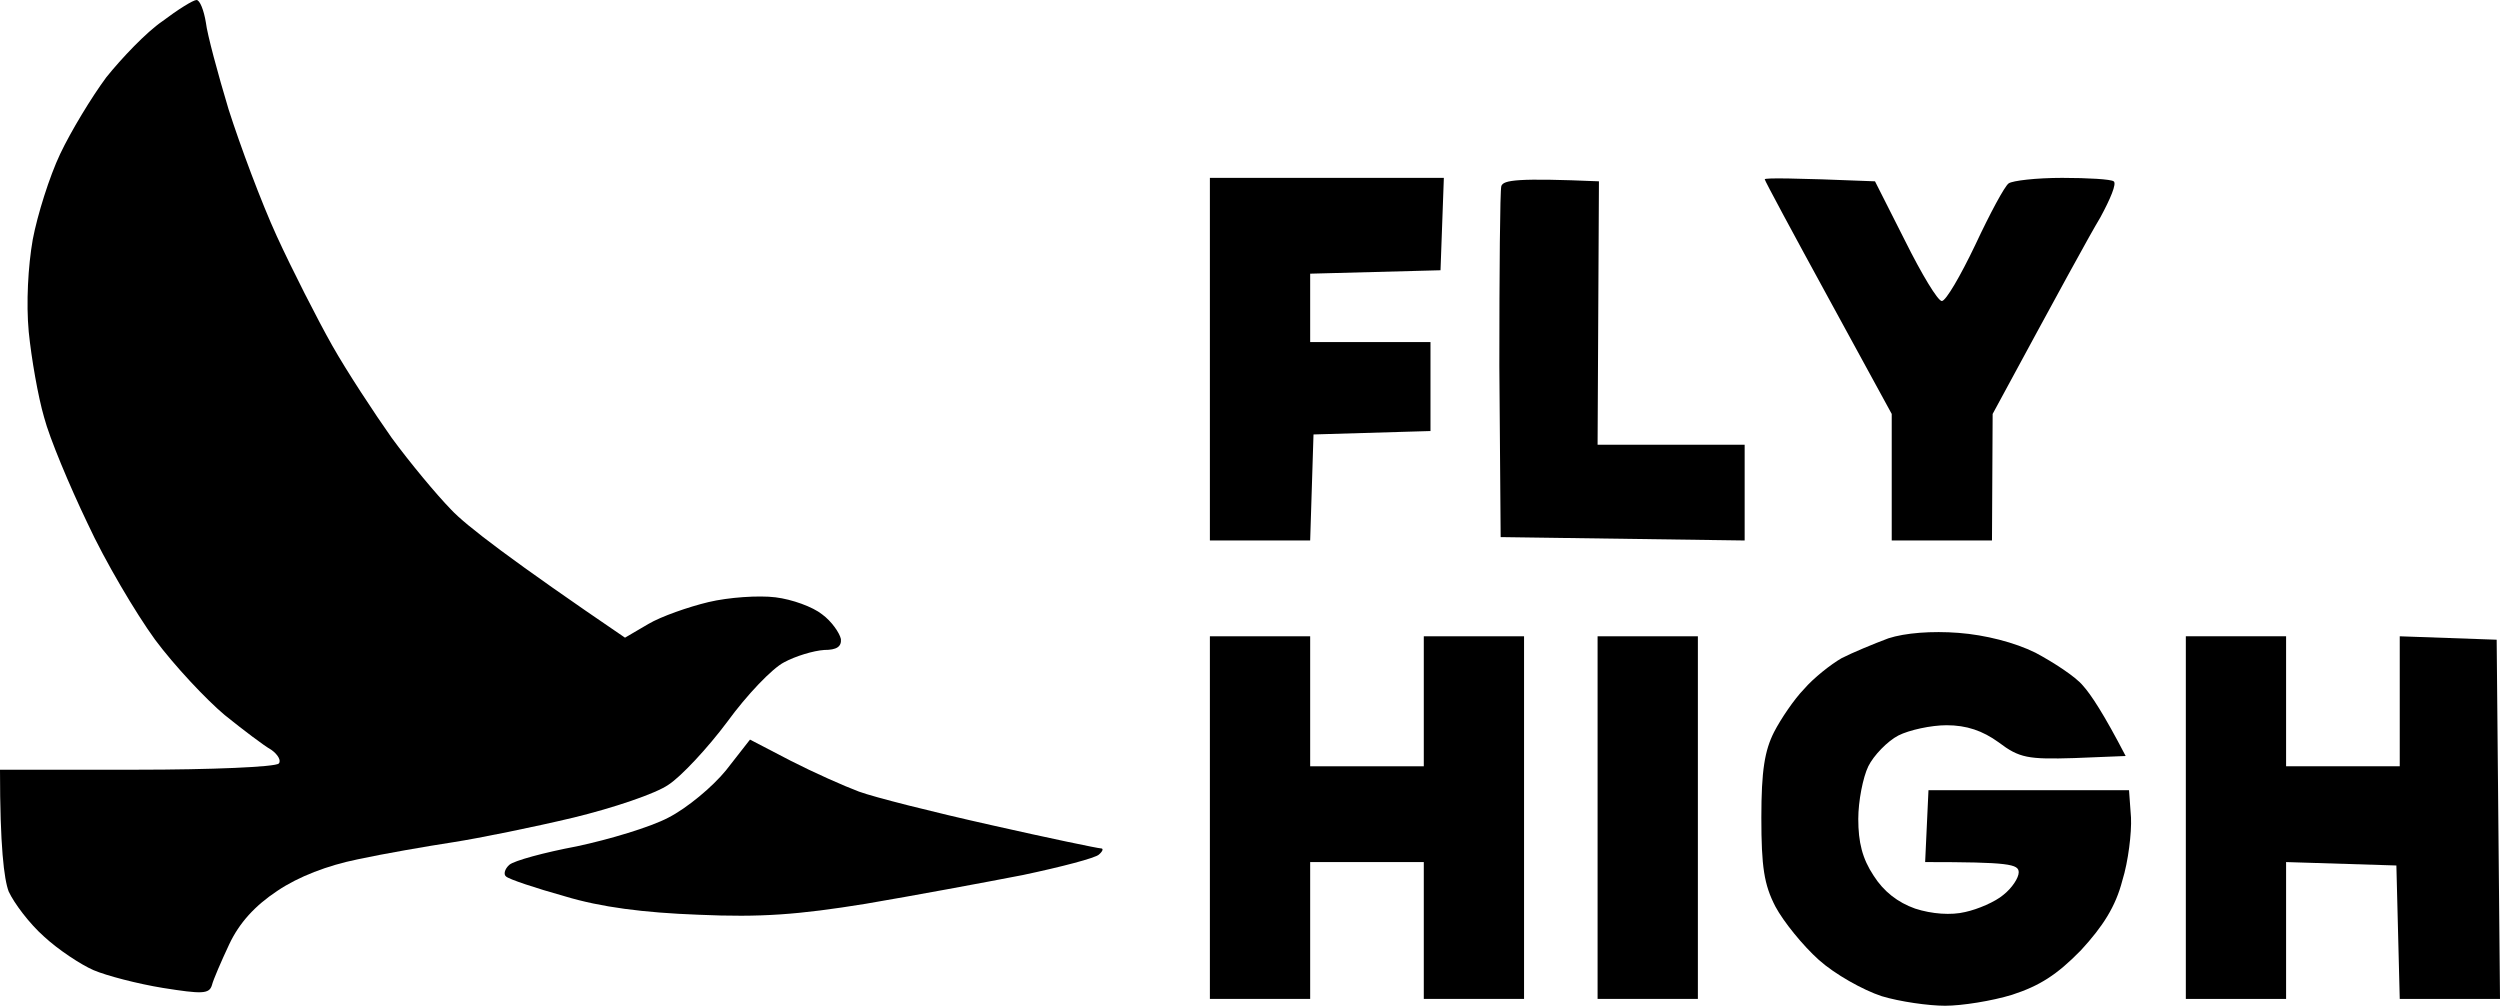 <svg width="87" height="35" viewBox="0 0 87 35" fill="none" xmlns="http://www.w3.org/2000/svg">
<path d="M3.699 2.69C4.234 2.024 5.094 1.119 5.653 0.738C6.188 0.333 6.723 0 6.839 0C6.955 0 7.095 0.357 7.165 0.786C7.211 1.19 7.583 2.571 7.956 3.81C8.351 5.048 9.095 7.048 9.63 8.214C10.165 9.381 11.05 11.119 11.561 12.024C12.073 12.929 13.027 14.381 13.632 15.238C14.26 16.095 15.19 17.214 15.702 17.738C16.214 18.286 17.796 19.5 21.75 22.191L22.564 21.714C23.006 21.452 23.96 21.119 24.658 20.952C25.356 20.786 26.402 20.714 26.984 20.786C27.566 20.857 28.287 21.119 28.612 21.381C28.938 21.619 29.217 22.024 29.264 22.238C29.287 22.5 29.124 22.619 28.682 22.619C28.31 22.643 27.682 22.833 27.286 23.048C26.868 23.262 25.984 24.191 25.309 25.119C24.634 26.024 23.704 27.024 23.262 27.309C22.82 27.619 21.331 28.119 19.959 28.452C18.563 28.786 16.679 29.167 15.772 29.309C14.841 29.452 13.329 29.714 12.445 29.905C11.398 30.119 10.398 30.5 9.654 31C8.863 31.524 8.328 32.119 7.979 32.857C7.7 33.452 7.421 34.095 7.374 34.286C7.281 34.595 7.025 34.595 5.676 34.381C4.792 34.238 3.699 33.952 3.257 33.762C2.815 33.571 2.024 33.048 1.535 32.595C1.024 32.143 0.489 31.429 0.302 31.024C0.14 30.595 0 29.452 0 26.786H4.745C7.351 26.786 9.584 26.691 9.7 26.571C9.793 26.476 9.677 26.262 9.444 26.095C9.188 25.952 8.467 25.405 7.816 24.881C7.165 24.333 6.071 23.167 5.397 22.262C4.722 21.333 3.652 19.524 3.047 18.214C2.419 16.905 1.721 15.238 1.535 14.524C1.326 13.809 1.093 12.476 1 11.548C0.907 10.548 0.977 9.262 1.14 8.333C1.303 7.476 1.721 6.143 2.094 5.357C2.466 4.571 3.187 3.381 3.699 2.69Z" fill="black"/>
<path d="M23.262 28.452C23.913 28.119 24.797 27.381 25.263 26.809L26.1 25.738L27.519 26.476C28.31 26.881 29.38 27.357 29.892 27.548C30.404 27.738 32.474 28.262 34.498 28.714C36.498 29.167 38.219 29.524 38.313 29.524C38.406 29.524 38.382 29.619 38.243 29.738C38.127 29.857 36.94 30.167 35.591 30.452C34.242 30.714 31.799 31.167 30.124 31.452C27.775 31.833 26.472 31.929 24.309 31.833C22.401 31.762 20.913 31.571 19.656 31.191C18.633 30.905 17.702 30.595 17.609 30.5C17.516 30.429 17.563 30.238 17.726 30.095C17.889 29.952 18.935 29.667 20.075 29.452C21.192 29.214 22.634 28.786 23.262 28.452Z" fill="black"/>
<path d="M55.596 34.762V22.143H59.086V34.762H55.596Z" fill="black"/>
<path d="M42.104 34.762V22.143H45.594V26.667H49.548V22.143H53.037V34.762H49.548V30H45.594V34.762H42.104Z" fill="black"/>
<path d="M63.622 10.357C62.412 8.143 61.412 6.286 61.412 6.238C61.435 6.19 62.296 6.19 65.25 6.31L66.297 8.381C66.878 9.548 67.437 10.476 67.576 10.476C67.716 10.476 68.228 9.595 68.739 8.524C69.251 7.429 69.763 6.476 69.902 6.381C70.042 6.286 70.856 6.19 71.763 6.19C72.671 6.19 73.462 6.238 73.555 6.31C73.671 6.381 73.438 6.929 73.089 7.571C72.717 8.19 71.74 9.976 69.344 14.405L69.321 18.809H65.832V14.405L63.622 10.357Z" fill="black"/>
<path d="M52.177 12.738C52.177 9.476 52.2 6.643 52.246 6.476C52.316 6.262 52.805 6.19 55.643 6.31L55.596 15.476H60.714V18.809L52.223 18.691L52.177 12.738Z" fill="black"/>
<path d="M42.104 18.809V6.19H50.246L50.13 9.405L45.594 9.524V11.905H49.781V15L45.71 15.119L45.594 18.809H42.104Z" fill="black"/>
<path d="M64.087 22.905C64.459 22.714 65.204 22.405 65.715 22.214C66.297 22.024 67.227 21.952 68.158 22.024C69.088 22.095 70.112 22.357 70.833 22.714C71.461 23.048 72.229 23.548 72.484 23.857C72.764 24.167 73.206 24.833 73.973 26.309L72.182 26.381C70.577 26.429 70.275 26.381 69.553 25.833C68.995 25.429 68.437 25.238 67.739 25.238C67.204 25.238 66.436 25.405 66.064 25.595C65.692 25.786 65.204 26.286 65.017 26.667C64.831 27.048 64.668 27.881 64.668 28.5C64.668 29.309 64.808 29.881 65.204 30.476C65.552 31.024 66.041 31.405 66.646 31.619C67.227 31.809 67.902 31.857 68.39 31.738C68.832 31.643 69.437 31.381 69.716 31.143C70.019 30.905 70.251 30.548 70.251 30.357C70.251 30.071 69.926 30 66.995 30L67.111 27.5H74.09L74.159 28.452C74.183 28.976 74.066 29.976 73.857 30.643C73.624 31.548 73.182 32.238 72.415 33.071C71.577 33.929 70.972 34.309 70.019 34.619C69.321 34.833 68.274 35 67.692 35C67.111 35 66.111 34.857 65.483 34.667C64.831 34.452 63.854 33.905 63.296 33.405C62.738 32.905 62.063 32.071 61.784 31.548C61.389 30.786 61.295 30.167 61.295 28.452C61.295 26.809 61.412 26.119 61.737 25.476C61.97 25.024 62.435 24.333 62.784 23.976C63.11 23.595 63.715 23.119 64.087 22.905Z" fill="black"/>
<path d="M76.067 34.762V22.143H79.556V26.667H83.511V22.143L86.884 22.262L87 34.762H83.511L83.394 30.119L79.556 30V34.762H76.067Z" fill="black"/>
</svg>
